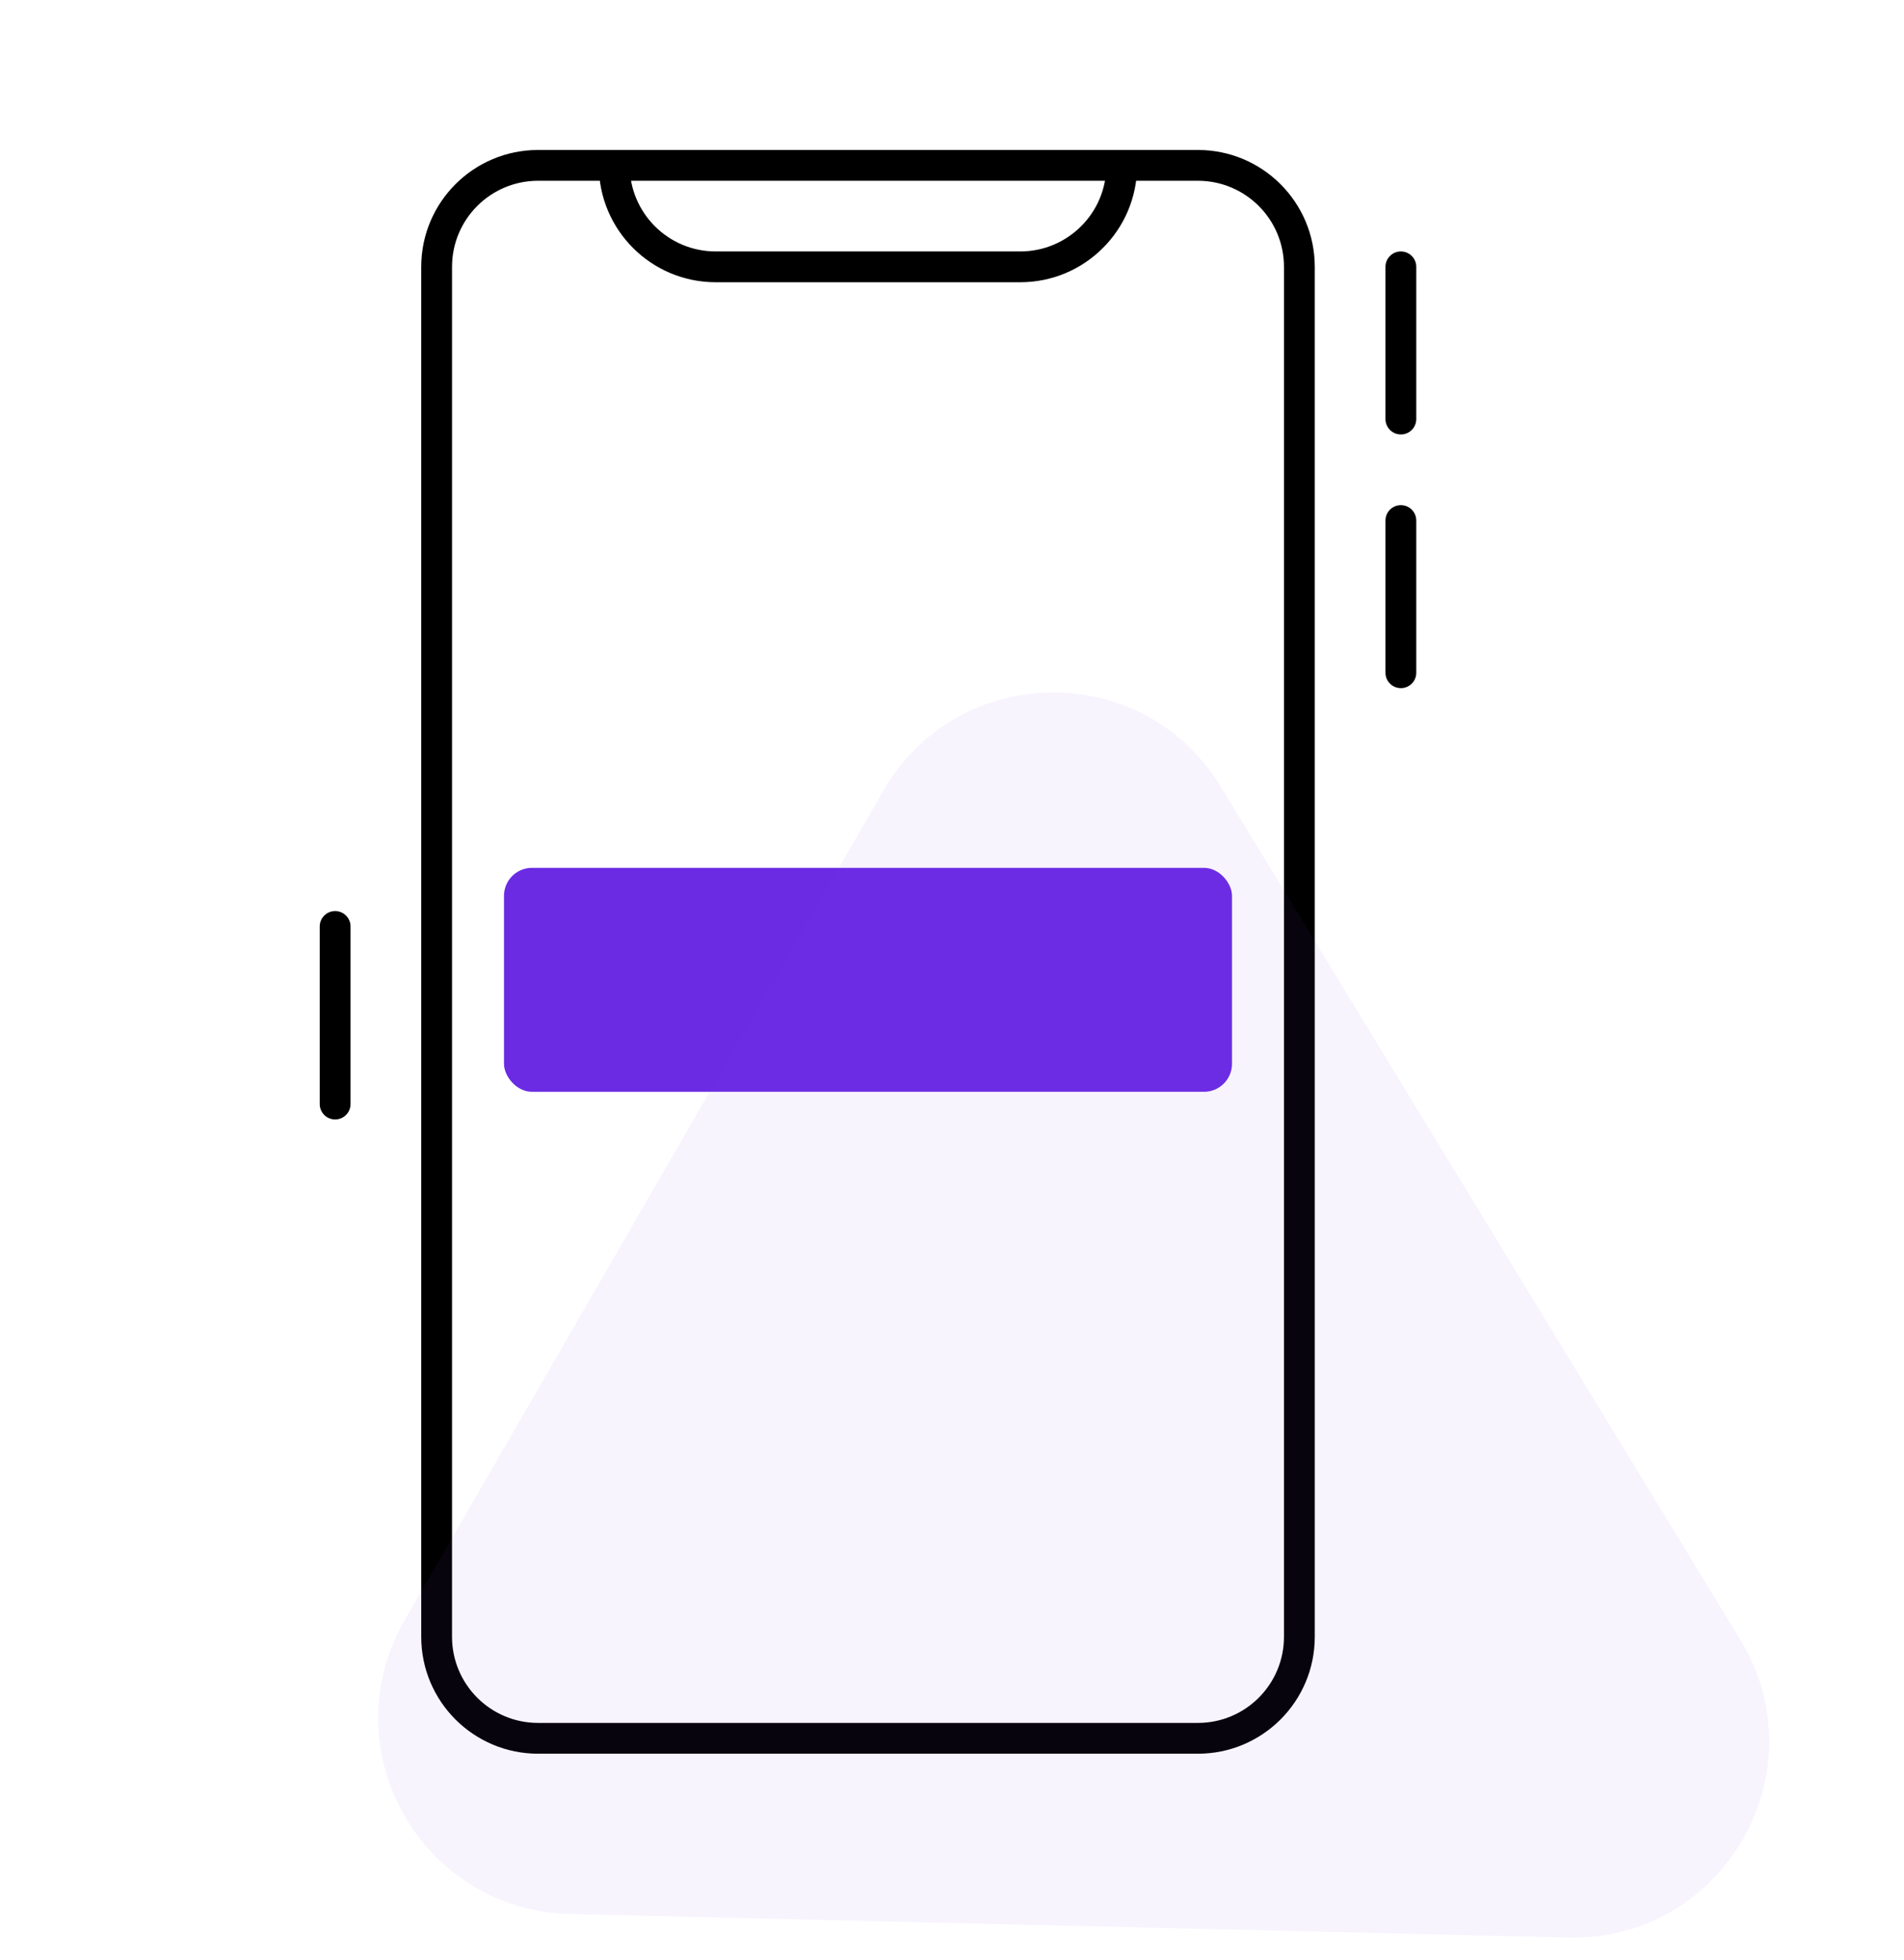 <svg width="68" height="70" viewBox="0 0 68 70" fill="none" xmlns="http://www.w3.org/2000/svg">
<rect x="18" y="31" width="26" height="8" rx="1" fill="#6A2BE3"/>
<mask id="path-2-inside-1_653_4059" fill="white">
<rect x="18" y="44" width="26" height="9" rx="1"/>
</mask>
<rect x="18" y="44" width="26" height="9" rx="1" stroke="black" stroke-width="2.2" mask="url(#path-2-inside-1_653_4059)"/>
<mask id="path-3-inside-2_653_4059" fill="white">
<rect x="18" y="18" width="26" height="9" rx="1"/>
</mask>
<rect x="18" y="18" width="26" height="9" rx="1" stroke="black" stroke-width="2.2" mask="url(#path-3-inside-2_653_4059)"/>
<path d="M11.419 39.438C11.419 39.742 11.665 39.988 11.969 39.988C12.273 39.988 12.519 39.742 12.519 39.438H11.419ZM12.519 33.094C12.519 32.791 12.273 32.544 11.969 32.544C11.665 32.544 11.419 32.791 11.419 33.094H12.519ZM49.481 14.969C49.481 15.273 49.727 15.519 50.031 15.519C50.335 15.519 50.581 15.273 50.581 14.969H49.481ZM50.581 9.532C50.581 9.228 50.335 8.982 50.031 8.982C49.727 8.982 49.481 9.228 49.481 9.532H50.581ZM49.481 24.032C49.481 24.335 49.727 24.582 50.031 24.582C50.335 24.582 50.581 24.335 50.581 24.032H49.481ZM50.581 18.594C50.581 18.291 50.335 18.044 50.031 18.044C49.727 18.044 49.481 18.291 49.481 18.594H50.581ZM45.856 9.532V58.469H46.956V9.532H45.856ZM42.781 61.544H19.219V62.644H42.781V61.544ZM16.144 58.469V9.532H15.044V58.469H16.144ZM12.519 39.438V33.094H11.419V39.438H12.519ZM50.581 14.969V9.532H49.481V14.969H50.581ZM50.581 24.032V18.594H49.481V24.032H50.581ZM19.219 6.457H21.938V5.357H19.219V6.457ZM21.938 6.457H40.062V5.357H21.938V6.457ZM40.062 6.457H42.781V5.357H40.062V6.457ZM36.438 8.982H25.562V10.082H36.438V8.982ZM19.219 61.544C17.52 61.544 16.144 60.167 16.144 58.469H15.044C15.044 60.775 16.913 62.644 19.219 62.644V61.544ZM39.513 5.907C39.513 7.605 38.136 8.982 36.438 8.982V10.082C38.743 10.082 40.612 8.213 40.612 5.907H39.513ZM45.856 58.469C45.856 60.167 44.48 61.544 42.781 61.544V62.644C45.087 62.644 46.956 60.775 46.956 58.469H45.856ZM16.144 9.532C16.144 7.833 17.52 6.457 19.219 6.457V5.357C16.913 5.357 15.044 7.226 15.044 9.532H16.144ZM21.387 5.907C21.387 8.213 23.257 10.082 25.562 10.082V8.982C23.864 8.982 22.488 7.605 22.488 5.907H21.387ZM46.956 9.532C46.956 7.226 45.087 5.357 42.781 5.357V6.457C44.48 6.457 45.856 7.833 45.856 9.532H46.956Z" fill="black"/>
<path opacity="0.06" fill-rule="evenodd" clip-rule="evenodd" d="M62.155 58.572C65.034 63.3 61.545 69.341 56.011 69.211L20.349 68.37C15.036 68.244 11.795 62.476 14.451 57.873L31.554 28.234C34.212 23.629 40.831 23.551 43.596 28.092L62.155 58.572Z" fill="#934AEF"/>
</svg>
